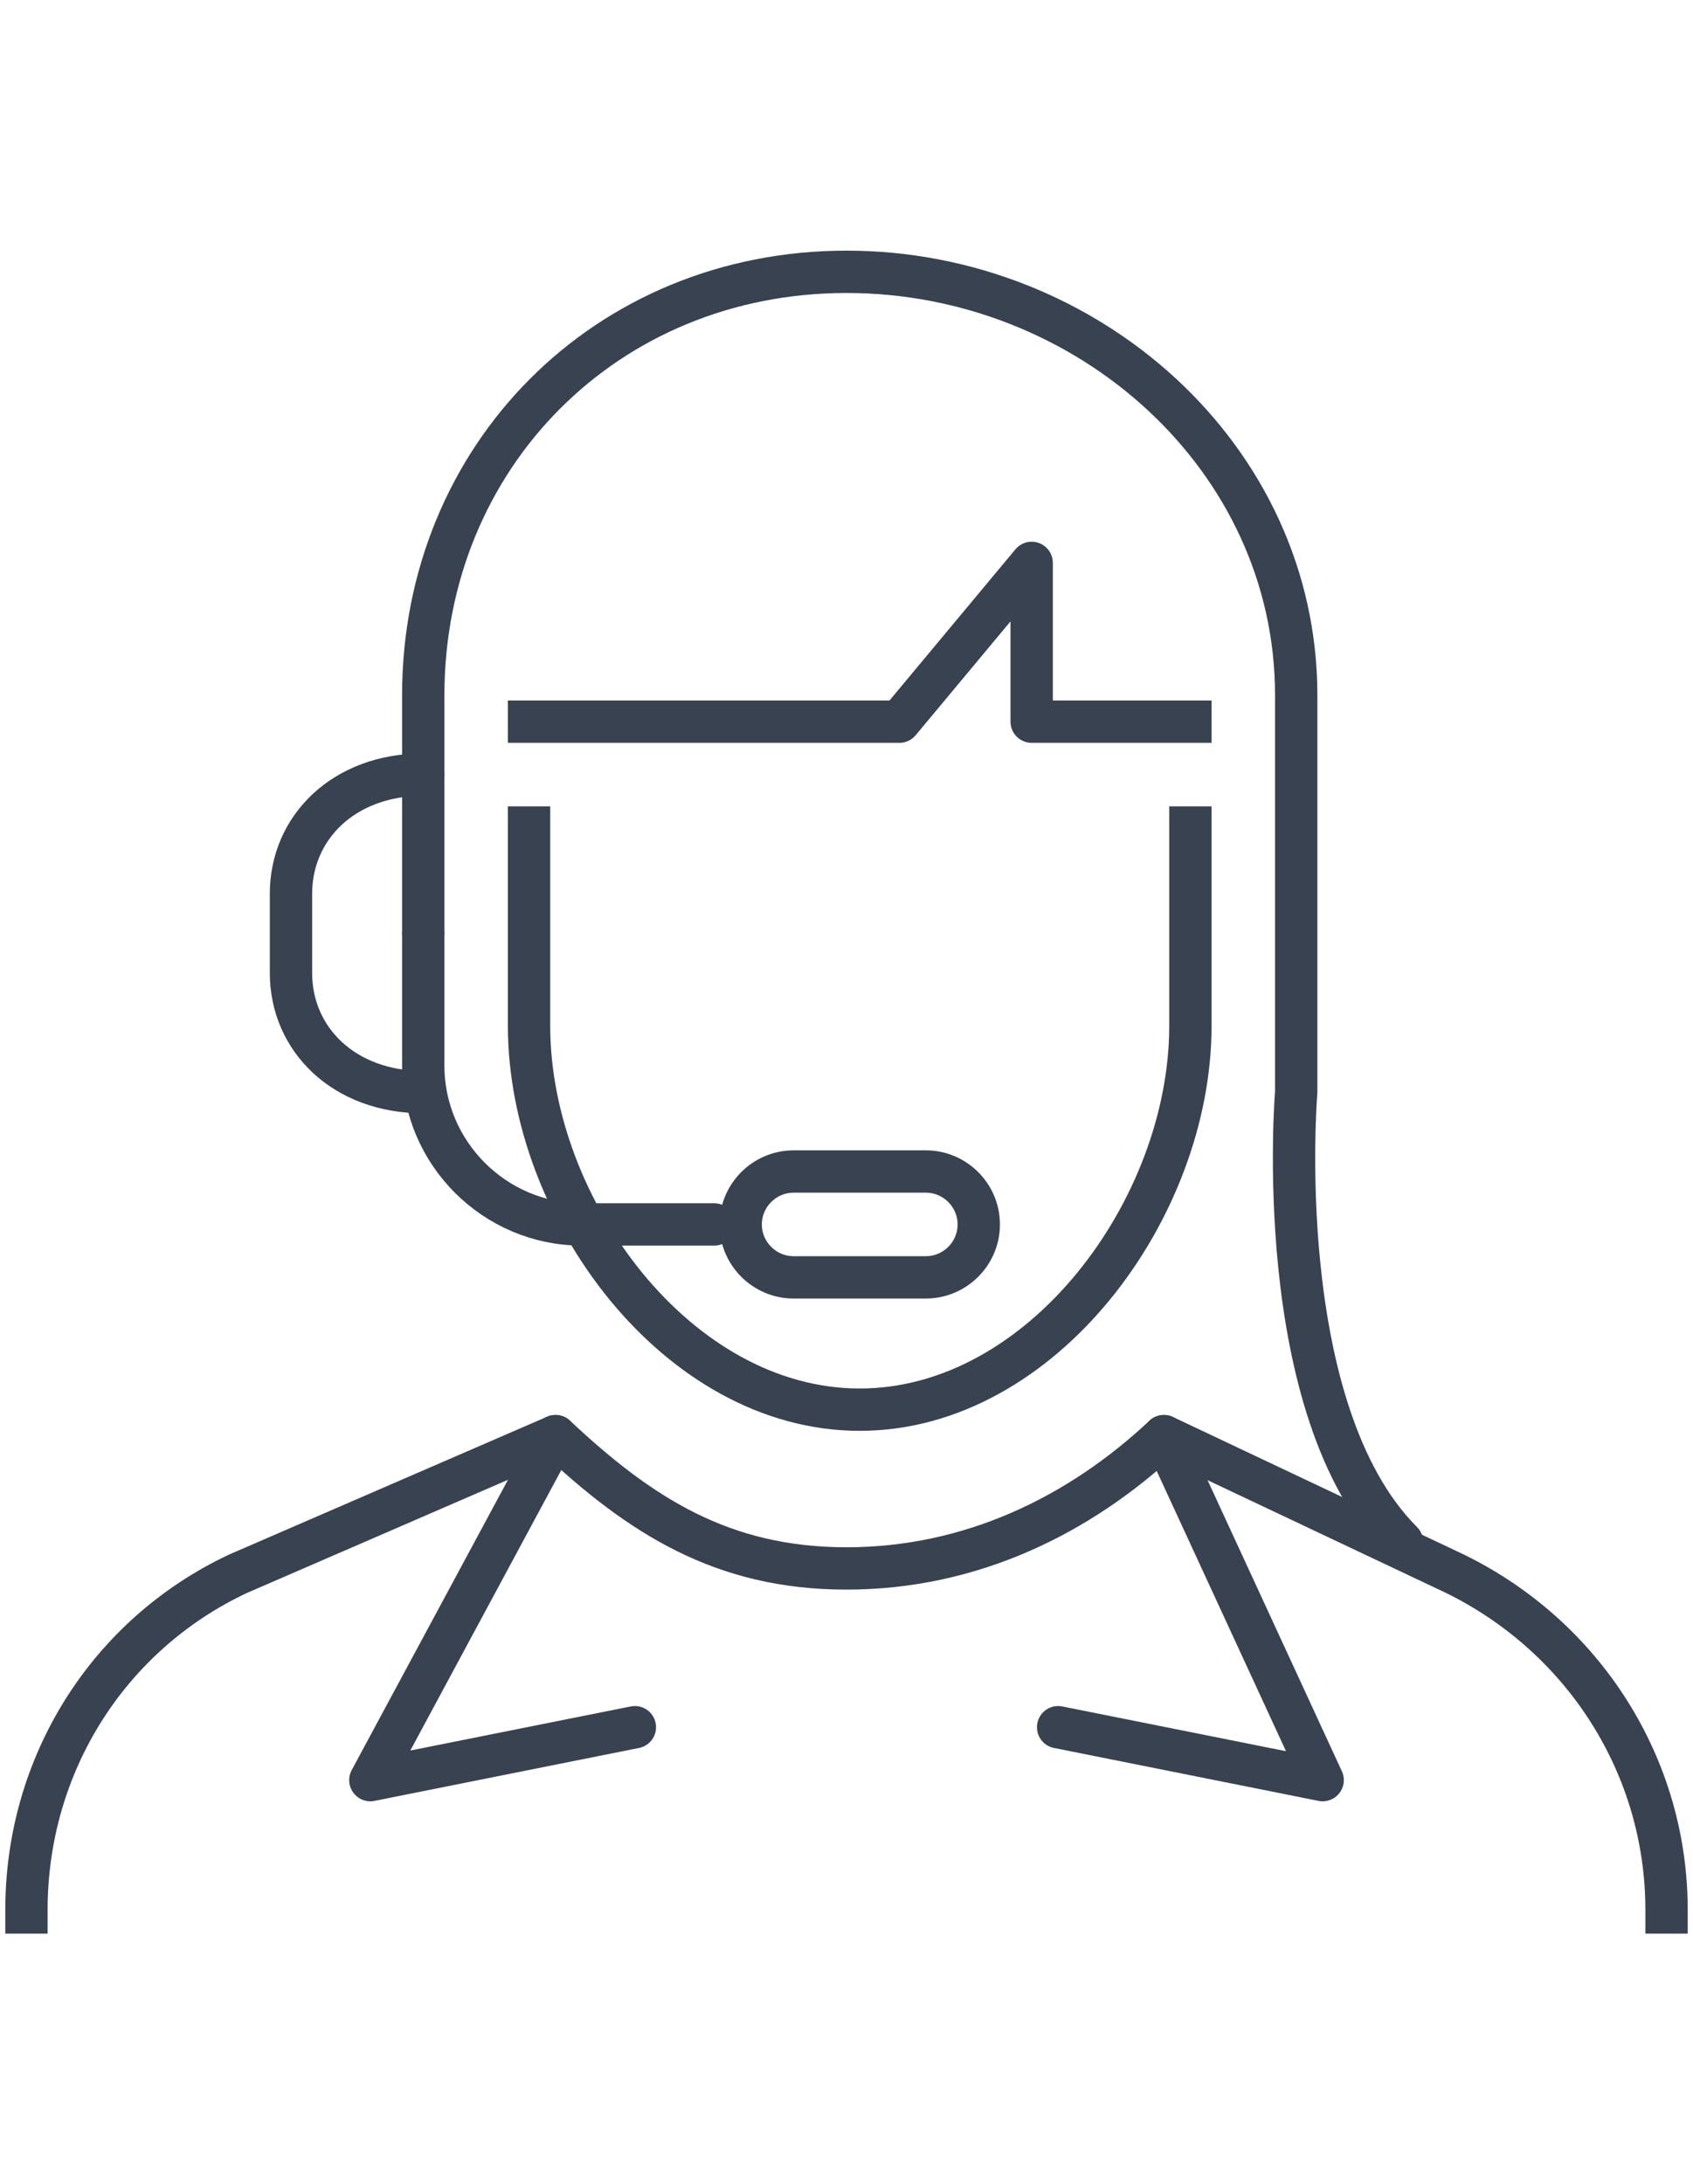 <svg width="27.137px" height="35" viewBox="0 0 80 80" fill="none" xmlns="http://www.w3.org/2000/svg">
<path d="M43.75 48.75H37.5C36.125 48.75 35 47.625 35 46.25C35 44.875 36.125 43.75 37.5 43.75H43.75C45.125 43.75 46.25 44.875 46.25 46.25C46.25 47.625 45.125 48.75 43.75 48.75Z" stroke="#384250" stroke-width="2" stroke-miterlimit="10" stroke-linecap="round" stroke-linejoin="round"/>
<path d="M33.75 46.25H27.5C23.375 46.25 20 42.875 20 38.75V32.5" stroke="#384250" stroke-width="2" stroke-miterlimit="10" stroke-linecap="round" stroke-linejoin="round"/>
<path d="M20 40C16.25 40 13.75 37.5 13.75 34.375V30.625C13.75 27.5 16.25 25 20 25" stroke="#384250" stroke-width="2" stroke-miterlimit="10" stroke-linecap="round" stroke-linejoin="round"/>
<path d="M78.75 78.75V78.625C78.75 71.875 74.875 65.75 68.75 62.75L55 56.25C51 60 45.875 62.5 40 62.5C34.125 62.5 30.25 60 26.25 56.25L11.25 62.75C5.125 65.625 1.25 71.75 1.25 78.625V78.75" stroke="#384250" stroke-width="2" stroke-miterlimit="10" stroke-linecap="square" stroke-linejoin="round"/>
<path d="M26.25 56.25L17.5 72.5L30 70" stroke="#384250" stroke-width="2" stroke-miterlimit="10" stroke-linecap="round" stroke-linejoin="round"/>
<path d="M55 56.25L62.5 72.5L50 70" stroke="#384250" stroke-width="2" stroke-miterlimit="10" stroke-linecap="round" stroke-linejoin="round"/>
<path d="M20 32.5V21.25C20 10 28.625 1.25 40 1.25C51.375 1.25 61.25 10 61.25 21.25V40C61.25 40 60 55 66.25 61.25" stroke="#384250" stroke-width="2" stroke-miterlimit="10" stroke-linecap="round" stroke-linejoin="round"/>
<path d="M56.25 27.5V36.875C56.25 45.5 49.25 55 40.625 55C32 55 25 45.5 25 36.875V27.5" stroke="#384250" stroke-width="2" stroke-miterlimit="10" stroke-linecap="square" stroke-linejoin="round"/>
<path d="M56.25 22.5H48.75V15L42.5 22.5H25" stroke="#384250" stroke-width="2" stroke-miterlimit="10" stroke-linecap="square" stroke-linejoin="round"/>
</svg>
